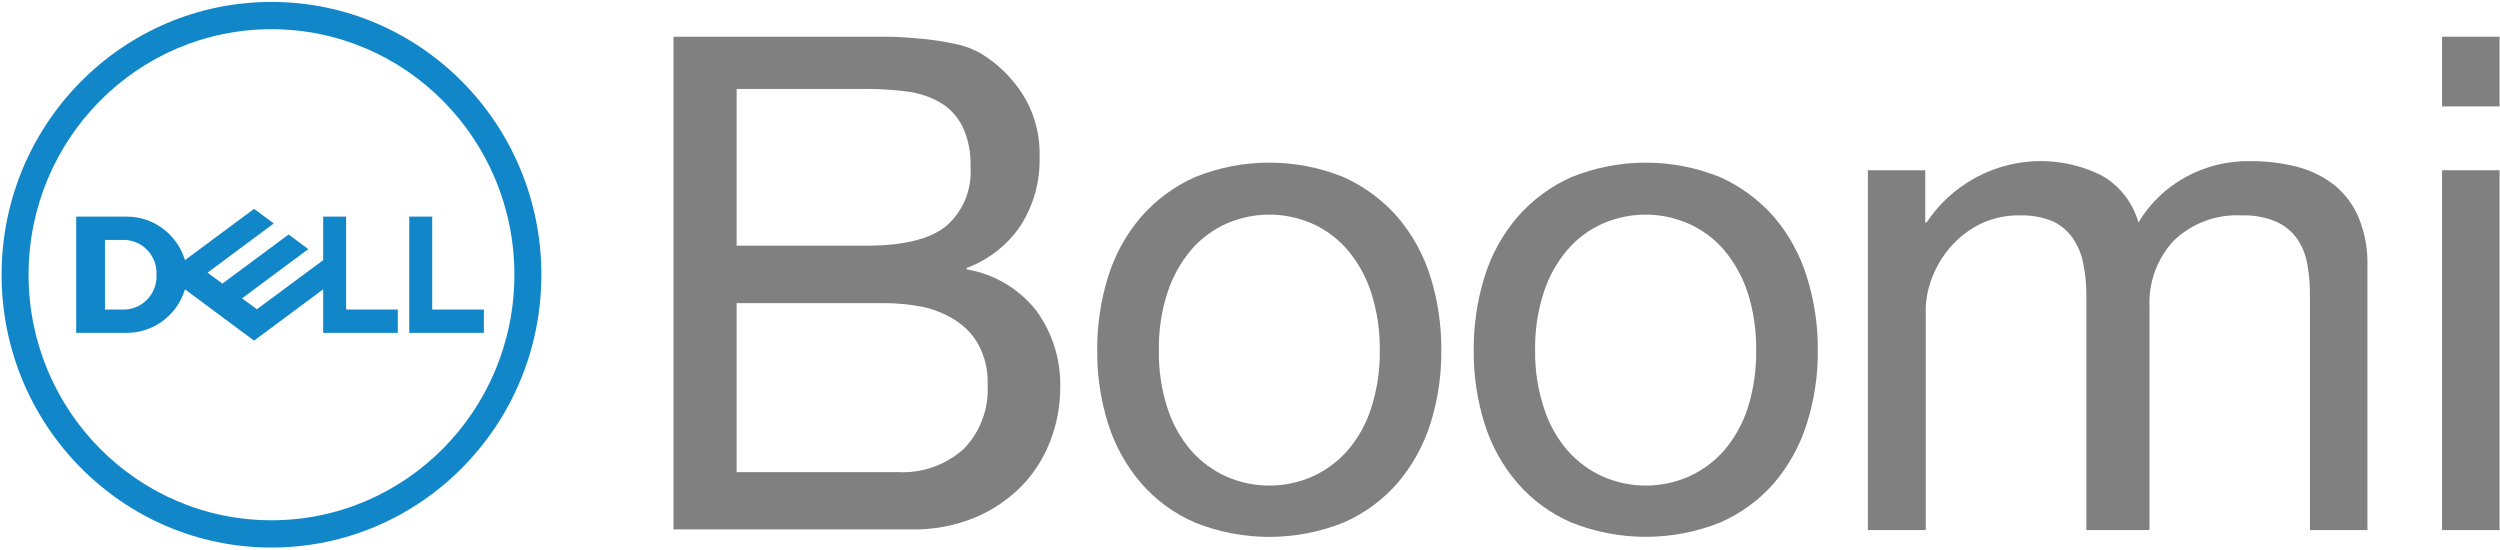 <svg width="1169" height="257" viewBox="0 0 1169 257" fill="none" xmlns="http://www.w3.org/2000/svg">
<path d="M126.945 0.901C57.247 0.901 0.746 58.014 0.746 128.468C0.746 198.922 57.247 256.034 126.945 256.034C196.643 256.034 253.145 198.921 253.145 128.468C253.145 58.015 196.643 0.901 126.945 0.901ZM126.945 243.278C64.217 243.278 13.364 191.876 13.364 128.468C13.364 65.06 64.217 13.656 126.945 13.656C189.673 13.656 240.526 65.061 240.526 128.468C240.525 191.876 189.672 243.278 126.945 243.278ZM226.264 144.734V155.639H191.37V101.296H202.096V144.734H226.264ZM58.796 155.639C71.487 155.86 82.786 147.558 86.497 135.292L118.804 159.277L151.111 135.292V155.639H186.007V144.734H161.839V101.296H151.111V121.643L120.131 144.605L113.19 139.501L128.017 128.468L144.172 116.476L134.959 109.652L103.977 132.613L97.035 127.51L128.017 104.486L118.804 97.659L86.497 121.643C82.786 109.375 71.487 101.075 58.796 101.296H35.639V155.639H58.796ZM49.079 144.734V112.203H58.608C67.065 112.649 73.577 119.916 73.182 128.468C73.577 137.018 67.064 144.285 58.608 144.734H49.079Z" fill="#1187C9"/>
<path d="M398.275 17.165H414.177C419.856 17.165 425.471 17.613 431.088 18.121C436.324 18.625 441.529 19.436 446.674 20.546C451.125 21.412 455.396 23.052 459.293 25.394C466.918 30.125 473.391 36.534 478.222 44.146C483.701 52.928 486.45 63.174 486.11 73.55C486.394 84.835 483.316 95.947 477.277 105.443C471.126 114.563 462.298 121.502 452.035 125.278V125.979C464.806 128.109 476.355 134.923 484.47 145.116C492.154 155.566 496.13 168.329 495.764 181.344C495.766 189.745 494.227 198.072 491.222 205.902C488.264 213.806 483.734 221.013 477.907 227.078C471.678 233.446 464.255 238.497 456.075 241.94C446.525 245.862 436.283 247.771 425.977 247.552H314.92V17.165H398.275ZM405.217 114.881C422.506 114.881 434.874 111.818 442.445 105.696C450.347 98.83 454.563 88.584 453.804 78.079C454.098 71.479 452.778 64.904 449.955 58.941C447.554 54.233 443.847 50.335 439.29 47.717C434.501 45.068 429.253 43.379 423.832 42.743C417.553 41.946 411.23 41.562 404.902 41.594H344.45V114.88H405.217V114.881ZM419.604 220.762C430.963 221.439 442.125 217.54 450.649 209.917C458.388 201.965 462.444 191.078 461.818 179.941C462.075 173.538 460.662 167.182 457.716 161.508C455.139 156.746 451.405 152.728 446.863 149.834C442.093 146.772 436.812 144.612 431.277 143.456C425.246 142.296 419.118 141.719 412.979 141.733H344.45V220.762H419.604Z" fill="#808081"/>
<path d="M518.167 129.298C521.368 119.043 526.607 109.557 533.563 101.423C540.545 93.441 549.156 87.089 558.803 82.799C581.08 73.784 605.934 73.784 628.212 82.799C637.843 87.118 646.448 93.469 653.452 101.423C660.384 109.574 665.62 119.055 668.848 129.298C672.326 140.48 674.05 152.145 673.959 163.867C674.06 175.506 672.335 187.091 668.848 198.182C665.606 208.381 660.369 217.816 653.452 225.928C646.491 233.884 637.868 240.181 628.212 244.361C605.921 253.291 581.095 253.291 558.803 244.361C549.13 240.205 540.503 233.906 533.563 225.928C526.622 217.832 521.383 208.39 518.167 198.182C514.68 187.09 512.955 175.505 513.056 163.867C512.964 152.145 514.691 140.48 518.167 129.298ZM545.931 190.913C548.251 198.188 552.008 204.917 556.972 210.685C561.561 215.893 567.197 220.047 573.505 222.866C586.287 228.456 600.789 228.456 613.574 222.866C619.88 220.047 625.515 215.894 630.104 210.685C635.068 204.917 638.826 198.189 641.148 190.913C643.947 182.178 645.31 173.043 645.185 163.867C645.314 154.668 643.951 145.51 641.148 136.76C638.783 129.463 635.03 122.702 630.104 116.859C625.554 111.578 619.912 107.376 613.574 104.549C600.789 98.961 586.287 98.961 573.505 104.549C567.165 107.376 561.52 111.579 556.972 116.859C552.047 122.703 548.294 129.463 545.931 136.76C543.096 145.502 541.73 154.667 541.892 163.867C541.735 173.046 543.101 182.188 545.931 190.913Z" fill="#808081"/>
<path d="M694.215 129.298C697.389 119.033 702.633 109.543 709.611 101.423C716.59 93.439 725.199 87.084 734.853 82.799C757.13 73.796 781.98 73.796 804.259 82.799C813.888 87.118 822.497 93.469 829.501 101.423C836.438 109.562 841.655 119.048 844.834 129.298C848.36 140.47 850.108 152.14 850.008 163.867C850.116 175.513 848.37 187.099 844.834 198.182C841.638 208.386 836.423 217.828 829.501 225.928C822.538 233.884 813.917 240.181 804.259 244.361C781.96 253.247 757.152 253.247 734.853 244.361C725.175 240.212 716.546 233.914 709.611 225.928C702.647 217.848 697.408 208.402 694.215 198.182C690.73 187.09 689.002 175.505 689.104 163.867C689.015 152.145 690.736 140.48 694.215 129.298ZM721.977 190.913C724.275 198.2 728.035 204.931 733.02 210.685C737.596 215.905 743.238 220.061 749.553 222.866C762.338 228.456 776.838 228.456 789.62 222.866C795.931 220.047 801.566 215.894 806.152 210.685C811.099 204.903 814.852 198.181 817.196 190.913C819.973 182.176 821.317 173.041 821.173 163.867C821.322 154.671 819.979 145.514 817.196 136.761C814.806 129.473 811.056 122.719 806.152 116.859C801.566 111.561 795.88 107.359 789.494 104.549C776.71 98.962 762.21 98.962 749.428 104.549C743.078 107.359 737.43 111.564 732.895 116.859C727.946 122.688 724.193 129.451 721.852 136.761C719.019 145.502 717.653 154.667 717.815 163.867C717.699 173.053 719.105 182.197 721.977 190.913Z" fill="#808081"/>
<path d="M900.236 79.607V104.037H900.869C918.784 77.194 953.492 67.738 982.328 81.842C990.923 86.533 997.271 94.539 999.935 104.037C1005.26 95.128 1012.84 87.817 1021.89 82.862C1031.08 77.806 1041.4 75.213 1051.87 75.336C1059.48 75.266 1067.07 76.186 1074.45 78.078C1080.77 79.736 1086.68 82.689 1091.81 86.753C1096.71 90.806 1100.55 96.022 1102.98 101.933C1105.85 109.009 1107.22 116.613 1107.02 124.258V247.87H1080.13V138.036C1080.19 133.138 1079.76 128.246 1078.87 123.428C1078.14 119.172 1076.51 115.123 1074.08 111.566C1071.57 108.093 1068.19 105.364 1064.3 103.655C1059.19 101.496 1053.68 100.495 1048.14 100.721C1036.49 100.101 1025.1 104.318 1016.59 112.393C1008.72 120.752 1004.58 131.994 1005.11 143.52V247.869H975.577V138.036C975.608 133.023 975.122 128.02 974.127 123.111C973.301 118.849 971.606 114.806 969.142 111.247C966.769 107.884 963.571 105.203 959.867 103.466C955.04 101.494 949.861 100.559 944.659 100.722C937.587 100.547 930.587 102.215 924.343 105.569C919.046 108.513 914.373 112.479 910.587 117.241C907.258 121.474 904.656 126.238 902.889 131.337C901.482 135.252 900.673 139.361 900.49 143.521V247.87H873.42V79.607H900.236Z" fill="#808081"/>
<path d="M1141.91 49.758V17.165H1168.79V49.758H1141.91ZM1168.79 79.607V247.869H1141.91V79.607H1168.79Z" fill="#808081"/>
</svg>
